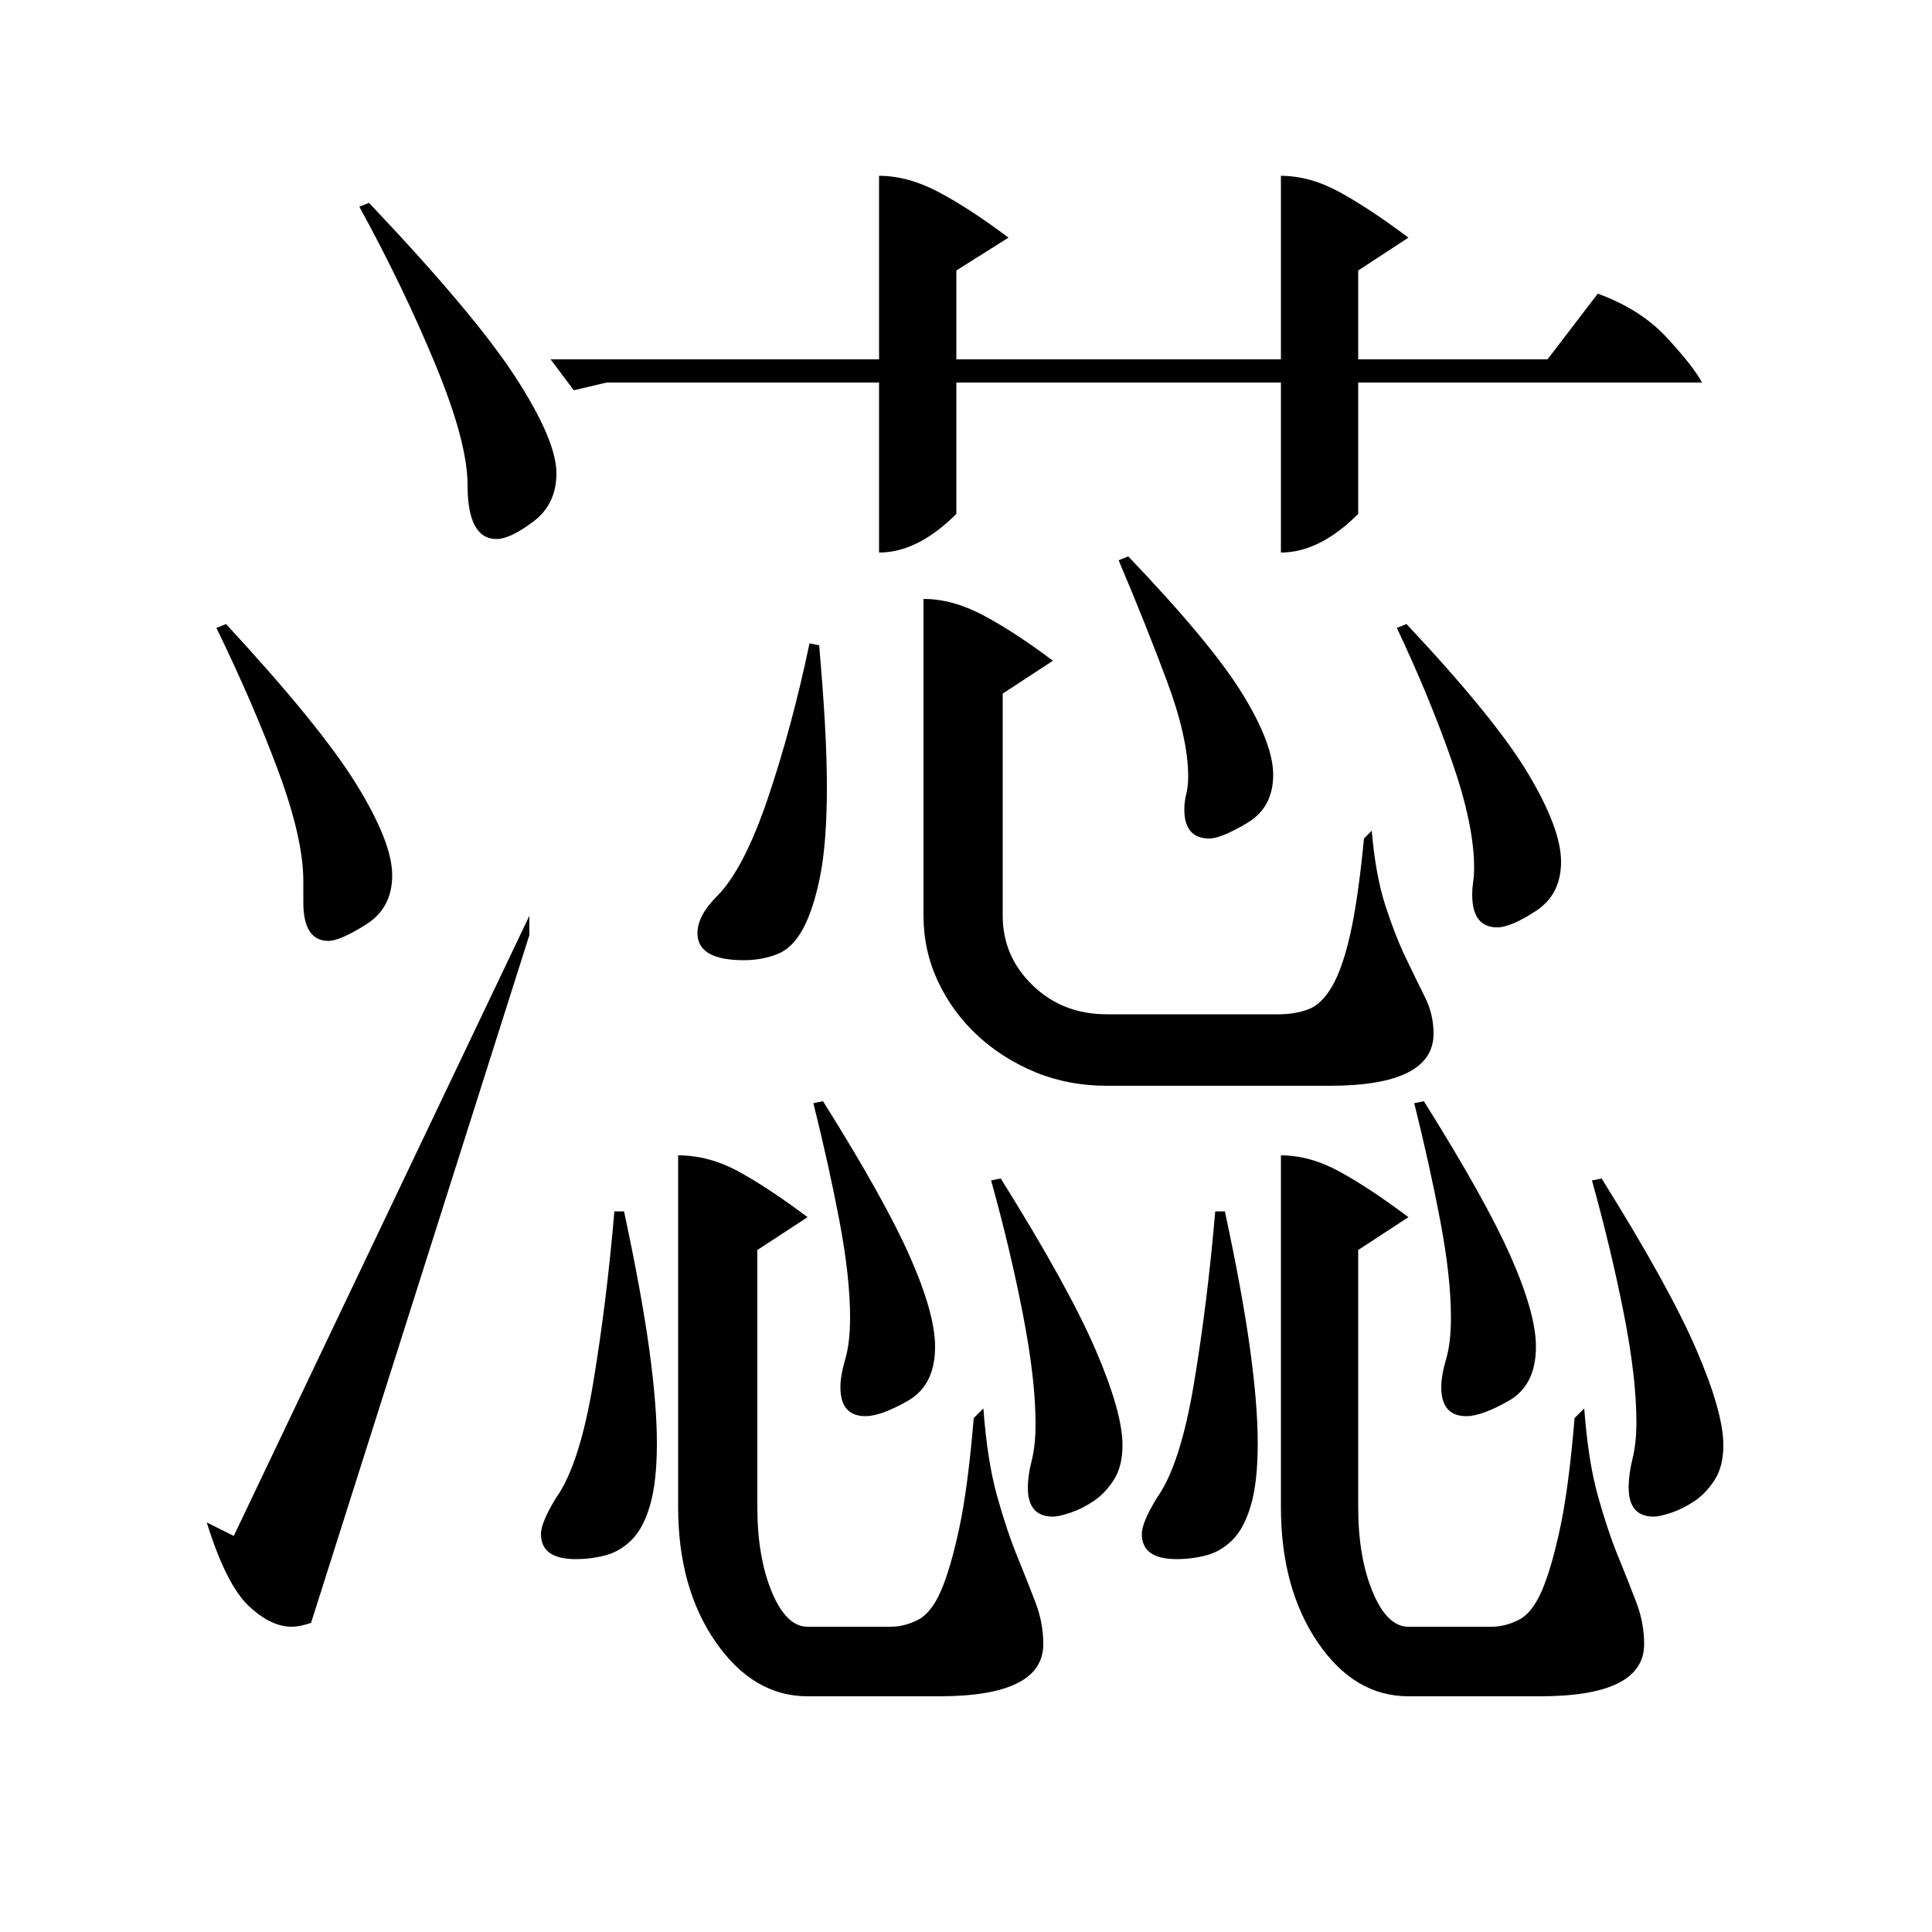 <?xml version="1.0" standalone="no"?>
<!DOCTYPE svg PUBLIC "-//W3C//DTD SVG 1.1//EN" "http://www.w3.org/Graphics/SVG/1.1/DTD/svg11.dtd" >
<svg xmlns="http://www.w3.org/2000/svg" xmlns:xlink="http://www.w3.org/1999/xlink" version="1.1" viewBox="0 -200 1000 1000">
  <g transform="matrix(1 0 0 -1 0 800)">
   <path fill="currentColor"
d="M455 909q15 0 31 -8.5t36 -23.5l-27 -17v-46h168v95q15 0 30.5 -8.5t35.5 -23.5l-26 -17v-46h98l26 34q22 -8 35.5 -22.5t18.5 -23.5h-178v-68q-20 -20 -40 -20v88h-168v-68q-20 -20 -40 -20v88h-141l-17 -4l-12 16h170v95zM478 690q15 0 31 -8.5t36 -23.5l-26 -17v-115
q0 -21 15.5 -36t38.5 -15h89q8 0 15 2.5t12.5 12t9.5 27.5t7 49l4 4q2 -23 7 -38.5t10.5 -27t10 -20.5t4.5 -19q0 -27 -54 -27h-115q-20 0 -37 7t-30 19t-20.5 28t-7.5 34v164zM351 402q16 0 31.5 -8.5t35.5 -23.5l-26 -17v-133q0 -26 7.5 -44t18.5 -18h43q7 0 14 3.5t12 15
t9.5 32.5t7.5 57l5 5q2 -27 7 -45t10.5 -31.5t9.5 -24t4 -21.5q0 -27 -54 -27h-68q-28 0 -47.5 28t-19.5 70v182zM663 402q15 0 30.5 -8.5t35.5 -23.5l-26 -17v-133q0 -26 7.5 -44t18.5 -18h43q7 0 14 3.5t12 15t9.5 32.5t7.5 57l5 5q2 -27 7 -45t10.5 -31.5t9.5 -24
t4 -21.5q0 -27 -54 -27h-68q-28 0 -47 28t-19 70v182zM274 526v-10l-113 -356q-6 -2 -10 -2q-11 0 -22.5 11t-21.5 43l14 -7zM191 895q55 -58 76 -90.5t21 -49.5q0 -16 -12 -25t-19 -9q-15 0 -15 28q0 22 -16.5 62t-39.5 82zM323 373q9 -42 13 -71t4 -49t-3.5 -32t-9.5 -18
t-13.5 -8t-15.5 -2q-18 0 -18 13q0 6 8 19q12 17 19 59t11 89h5zM634 373q9 -42 13 -71t4 -49t-3.5 -32t-9.5 -18t-13.5 -8t-15.5 -2q-18 0 -18 13q0 6 8 19q12 17 19 59t11 89h5zM518 390q35 -56 49 -88.5t14 -49.5q0 -11 -4.5 -18t-10.5 -11t-12 -6t-9 -2q-13 0 -13 15
q0 6 2 14t2 19q0 23 -6.5 56.5t-16.5 69.5zM829 390q35 -56 49 -88.5t14 -49.5q0 -11 -4.5 -18t-10.5 -11t-12 -6t-9 -2q-13 0 -13 15q0 7 2 15t2 19q0 23 -6.5 56t-16.5 69zM117 677q49 -53 67.5 -83t18.5 -47t-13.5 -25.5t-19.5 -8.5q-13 0 -13 20v11q0 22 -13 57t-32 74z
M424 666q2 -23 3 -41t1 -32q0 -29 -3.5 -46.5t-9 -27.5t-13.5 -13t-17 -3q-24 0 -24 14q0 9 10 19q14 14 26.5 51t21.5 80zM728 677q46 -49 63 -77.5t17 -45.5t-13 -25.5t-20 -8.5q-13 0 -13 17q0 3 0.5 6.5t0.5 7.5q0 22 -11.5 55t-28.5 69zM737 430q32 -51 45 -80.5
t13 -46.5q0 -20 -14 -28t-22 -8q-13 0 -13 15q0 6 2.5 14.5t2.5 21.5q0 21 -5.5 50t-13.5 61zM426 430q32 -51 45 -80.5t13 -46.5q0 -20 -14 -28t-22 -8q-13 0 -13 15q0 6 2.5 14.5t2.5 21.5q0 21 -5.5 50t-13.5 61zM584 712q43 -45 59 -71t16 -42q0 -17 -13.5 -25t-19.5 -8
q-13 0 -13 15q0 4 1 8t1 9q0 20 -11 49.5t-25 62.5z" />
  </g>

</svg>
